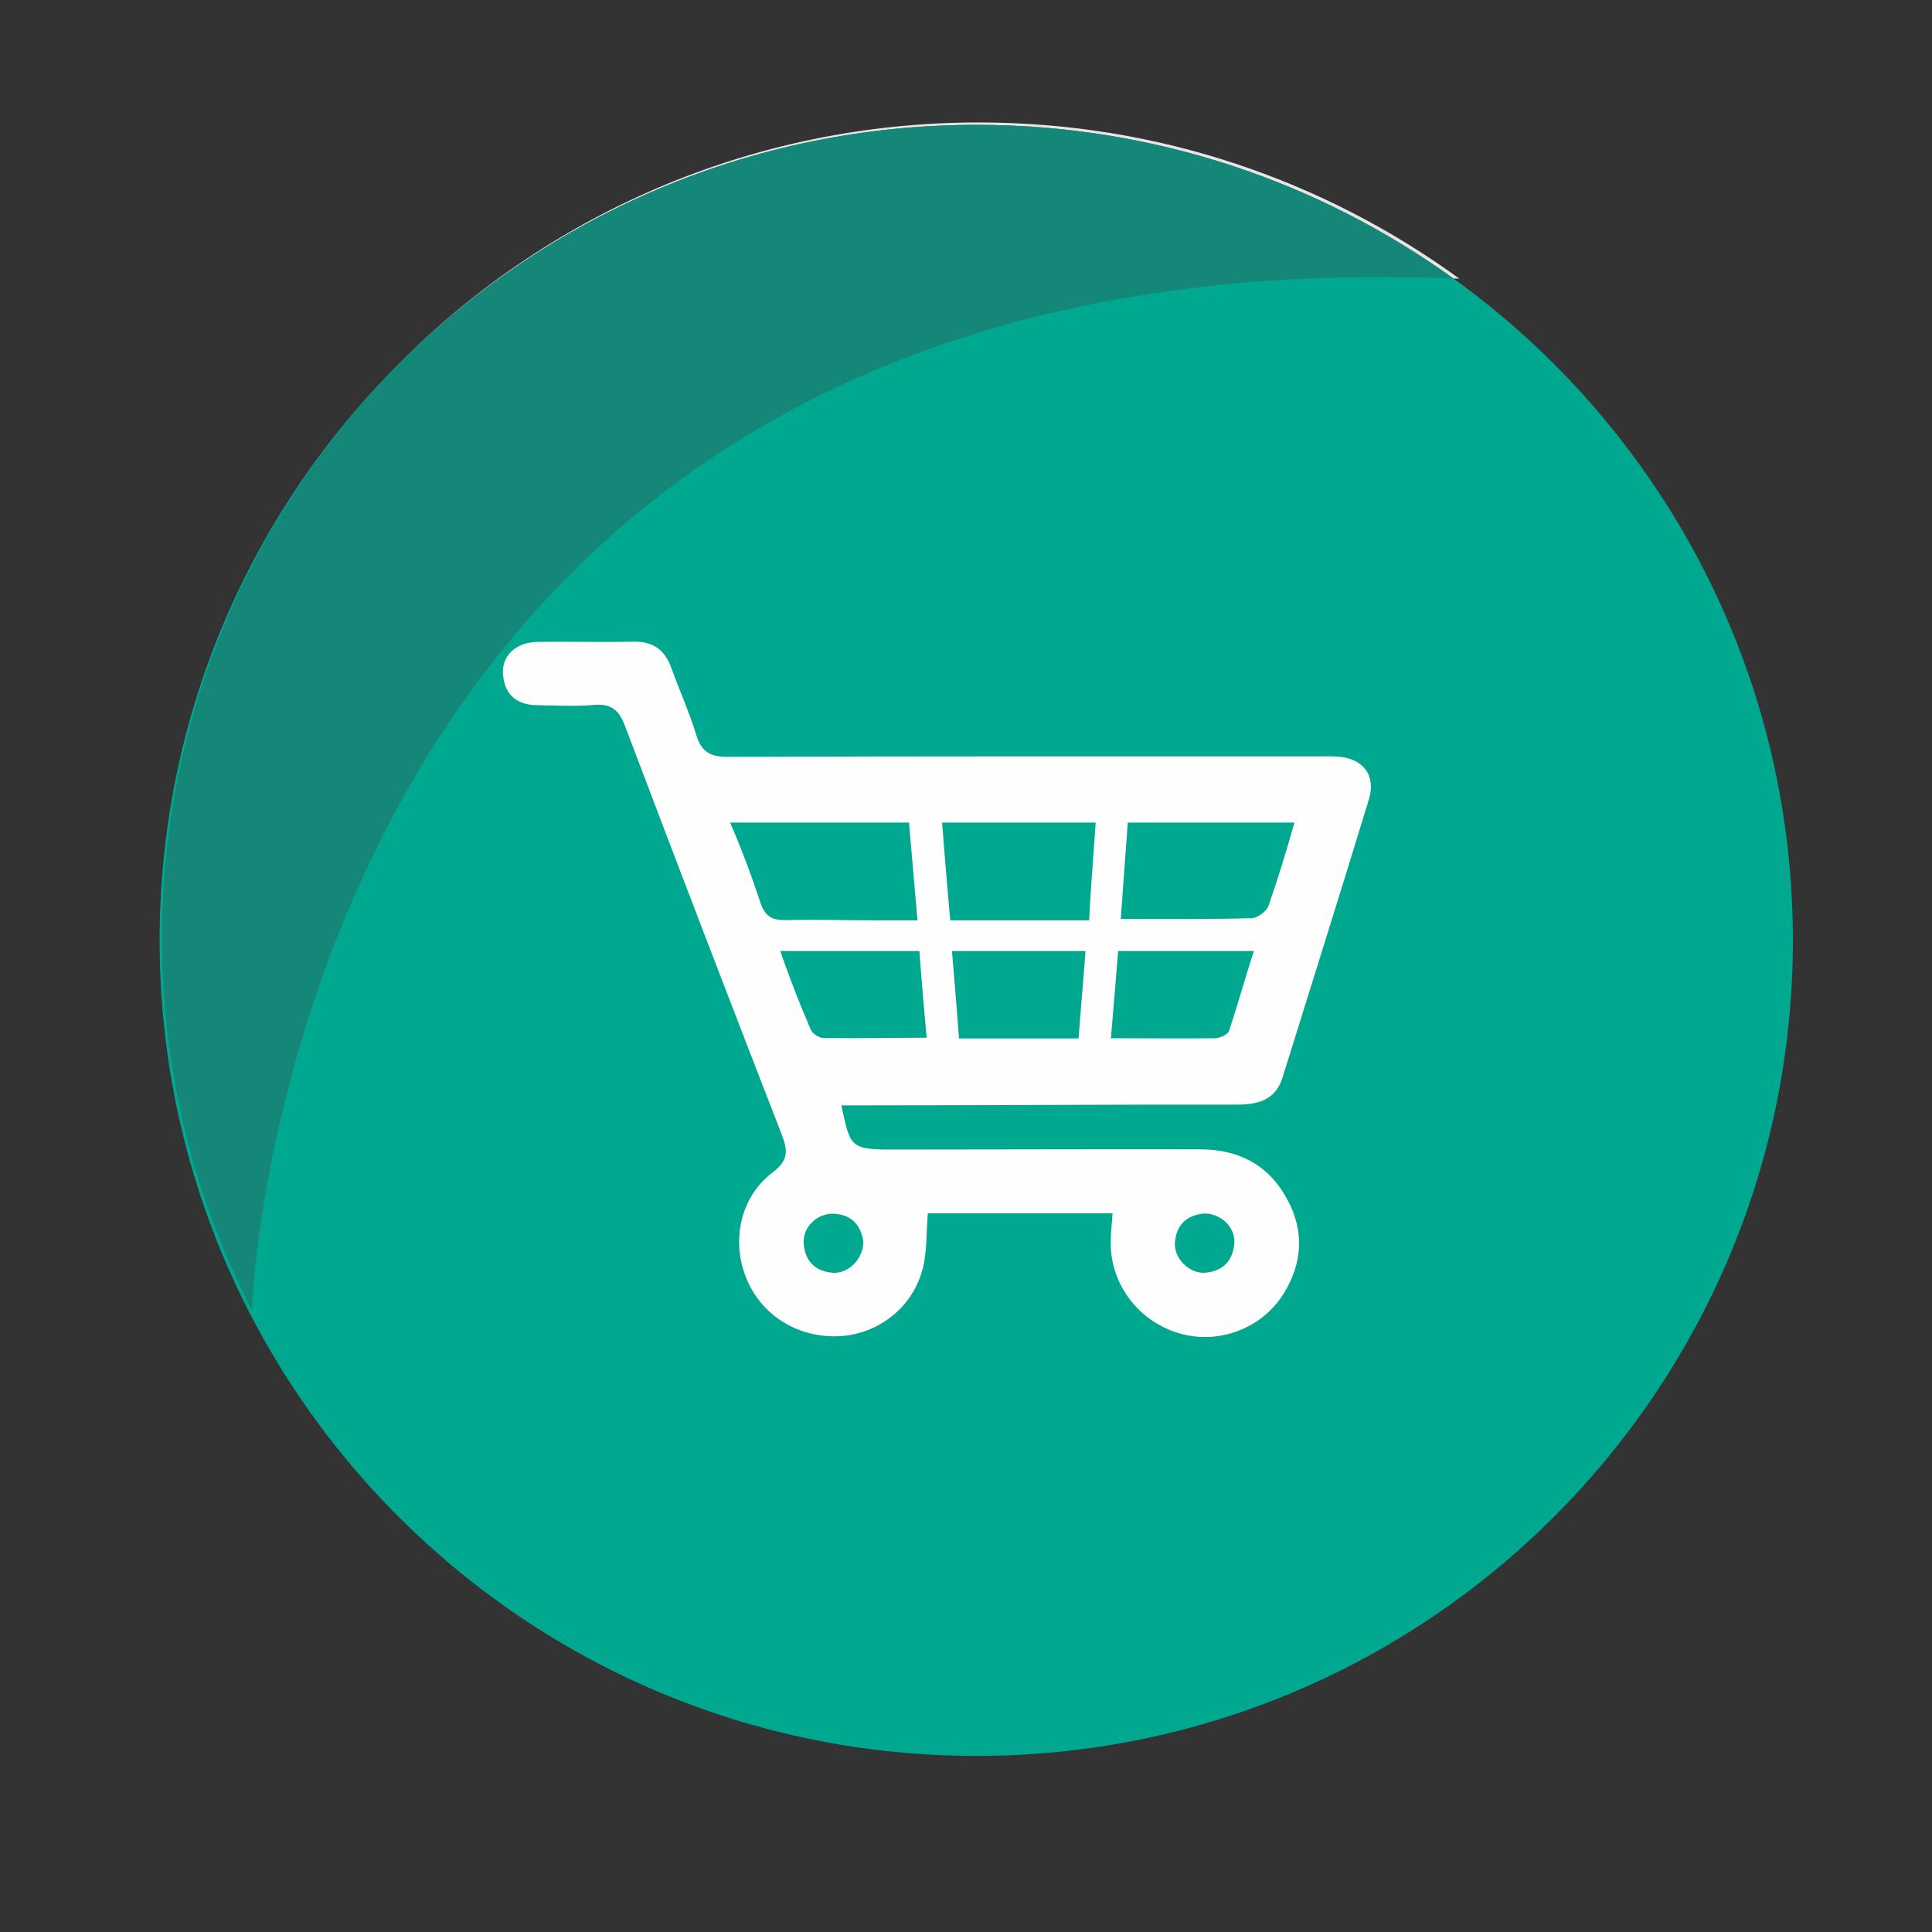 <?xml version="1.0" encoding="UTF-8"?>
<!DOCTYPE svg PUBLIC "-//W3C//DTD SVG 1.1//EN" "http://www.w3.org/Graphics/SVG/1.1/DTD/svg11.dtd">
<!-- Creator: CorelDRAW 2020 (64-Bit) -->
<svg xmlns="http://www.w3.org/2000/svg" xml:space="preserve" width="80px" height="80px" version="1.1" style="shape-rendering:geometricPrecision; text-rendering:geometricPrecision; image-rendering:optimizeQuality; fill-rule:evenodd; clip-rule:evenodd"
viewBox="0 0 80 80"
 xmlns:xlink="http://www.w3.org/1999/xlink"
 xmlns:xodm="http://www.corel.com/coreldraw/odm/2003">
 <rect x="0" y="0" width="80" height="80" fill="#333333" stroke="none"/>
 <defs>
  <style type="text/css">
   <![CDATA[
    .fil3 {fill:#FEFEFE}
    .fil1 {fill:#E7E5E5}
    .fil0 {fill:#00A890}
    .fil2 {fill:#148778}
   ]]>
  </style>
 </defs>
 <g id="Слой_x0020_1">
  <g id="_2476687348832">
   <path class="fil0" d="M74.24 38.94c0,18.65 -15.14,33.77 -33.81,33.77 -18.68,0 -33.82,-15.12 -33.82,-33.77 0,-18.65 15.14,-33.77 33.82,-33.77 18.67,0 33.81,15.12 33.81,33.77z"/>
   <path class="fil1" d="M16.42 15.16c6.14,-6.23 14.67,-10.09 24.11,-10.09 7.44,0 14.32,2.41 19.9,6.47 -0.08,0 -0.17,-0.01 -0.25,-0.01 -5.56,-4 -12.38,-6.36 -19.75,-6.36 -9.39,0 -17.88,3.82 -24.01,9.99z"/>
   <path class="fil2" d="M10.43 54.25c-2.38,-4.62 -3.72,-9.86 -3.72,-15.41 0,-9.23 3.71,-17.59 9.71,-23.68 6.13,-6.17 14.62,-9.99 24.01,-9.99 7.37,0 14.19,2.36 19.75,6.36 -1.02,-0.04 -2.01,-0.06 -2.99,-0.06 -45.24,0 -46.75,42.46 -46.76,42.78z"/>
   <path class="fil3" d="M56.68 33.11c-1.17,3.84 -2.38,7.67 -3.57,11.5 -0.3,0.96 -1.04,1.13 -1.9,1.13 -5.09,-0.01 -10.19,0.03 -15.28,0.03 -0.36,0 -0.71,0 -1.09,0 0.36,1.7 0.36,1.83 2.07,1.83 4.26,0 8.52,-0.02 12.78,-0.01 1.6,0 2.85,0.65 3.61,2.07 0.71,1.3 0.64,2.62 -0.13,3.88 -0.9,1.47 -2.7,2.15 -4.34,1.67 -1.67,-0.49 -2.82,-1.99 -2.84,-3.71 0,-0.39 0.05,-0.84 0.08,-1.26 -2.58,0 -5.13,0 -7.65,0 -0.07,0.85 -0.03,1.57 -0.21,2.28 -0.41,1.63 -1.86,2.74 -3.49,2.81 -1.72,0.07 -3.24,-0.9 -3.84,-2.46 -0.6,-1.54 -0.21,-3.32 1.11,-4.32 0.66,-0.5 0.64,-0.9 0.38,-1.57 -2.19,-5.63 -4.35,-11.27 -6.49,-16.92 -0.25,-0.66 -0.57,-0.93 -1.28,-0.87 -0.79,0.07 -1.6,0.02 -2.39,0.01 -0.83,-0.02 -1.32,-0.45 -1.38,-1.27 -0.07,-0.76 0.52,-1.33 1.4,-1.35 1.33,-0.02 2.66,0.02 3.99,-0.01 0.82,-0.02 1.31,0.34 1.58,1.09 0.34,0.94 0.75,1.85 1.04,2.8 0.22,0.7 0.6,0.88 1.3,0.88 8.13,-0.03 16.25,-0.02 24.37,-0.02 0.3,0 0.6,-0.01 0.9,0.01 1.04,0.08 1.58,0.78 1.27,1.78z"/>
   <path class="fil0" d="M32.31 39.38c0.44,1.28 0.82,2.22 1.26,3.25 0.06,0.16 0.33,0.34 0.51,0.35 1.39,0.02 2.77,-0.01 4.29,-0.01 -0.11,-1.3 -0.21,-2.31 -0.3,-3.59 -1.96,0 -3.79,0 -5.76,0z"/>
   <path class="fil0" d="M33.28 51.47c0.04,0.72 0.45,1.16 1.17,1.23 0.66,0.07 1.29,-0.56 1.3,-1.27 -0.09,-0.66 -0.45,-1.12 -1.19,-1.17 -0.69,-0.05 -1.32,0.53 -1.28,1.21z"/>
   <path class="fil0" d="M49.92 52.7c0.73,-0.07 1.14,-0.51 1.19,-1.22 0.05,-0.68 -0.58,-1.25 -1.27,-1.23 -0.74,0.08 -1.14,0.5 -1.19,1.22 -0.04,0.65 0.62,1.29 1.27,1.23z"/>
   <path class="fil0" d="M36.32 38.11c0.54,0 1.08,0 1.67,0 -0.13,-1.49 -0.24,-2.77 -0.35,-4.05 -2.5,0 -4.88,0 -7.41,0 0.47,1.07 0.91,2.26 1.27,3.35 0.19,0.55 0.5,0.7 1.03,0.69 1.26,-0.03 2.53,0.01 3.79,0.01z"/>
   <path class="fil0" d="M39.71 43c1.69,0 3.27,0 4.95,0 0.1,-1.27 0.19,-2.34 0.29,-3.62 -1.87,0 -3.67,0 -5.53,0 0.1,1.28 0.2,2.35 0.29,3.62z"/>
   <path class="fil0" d="M39.35 38.11l5.75 0 0.04 -0.78c0,0 0.15,-2.2 0.23,-3.27 -2.16,0 -4.23,0 -6.36,0 0.08,1.07 0.33,4.05 0.34,4.05z"/>
   <path class="fil0" d="M46.41 38.05c1.89,0 3.65,0.02 5.41,-0.03 0.24,0 0.61,-0.27 0.7,-0.5 0.39,-1.12 0.72,-2.18 1.08,-3.46 -2.37,0 -4.61,0 -6.9,0 -0.1,1.28 -0.19,2.63 -0.29,3.99z"/>
   <path class="fil0" d="M46 42.99c1.55,0 2.94,0.02 4.33,0 0.19,-0.01 0.51,-0.15 0.56,-0.3 0.36,-1.07 0.68,-2.24 1.03,-3.31 -1.95,0 -3.74,0 -5.62,0 -0.1,1.28 -0.19,2.33 -0.3,3.61z"/>
  </g>
 </g>
</svg>
